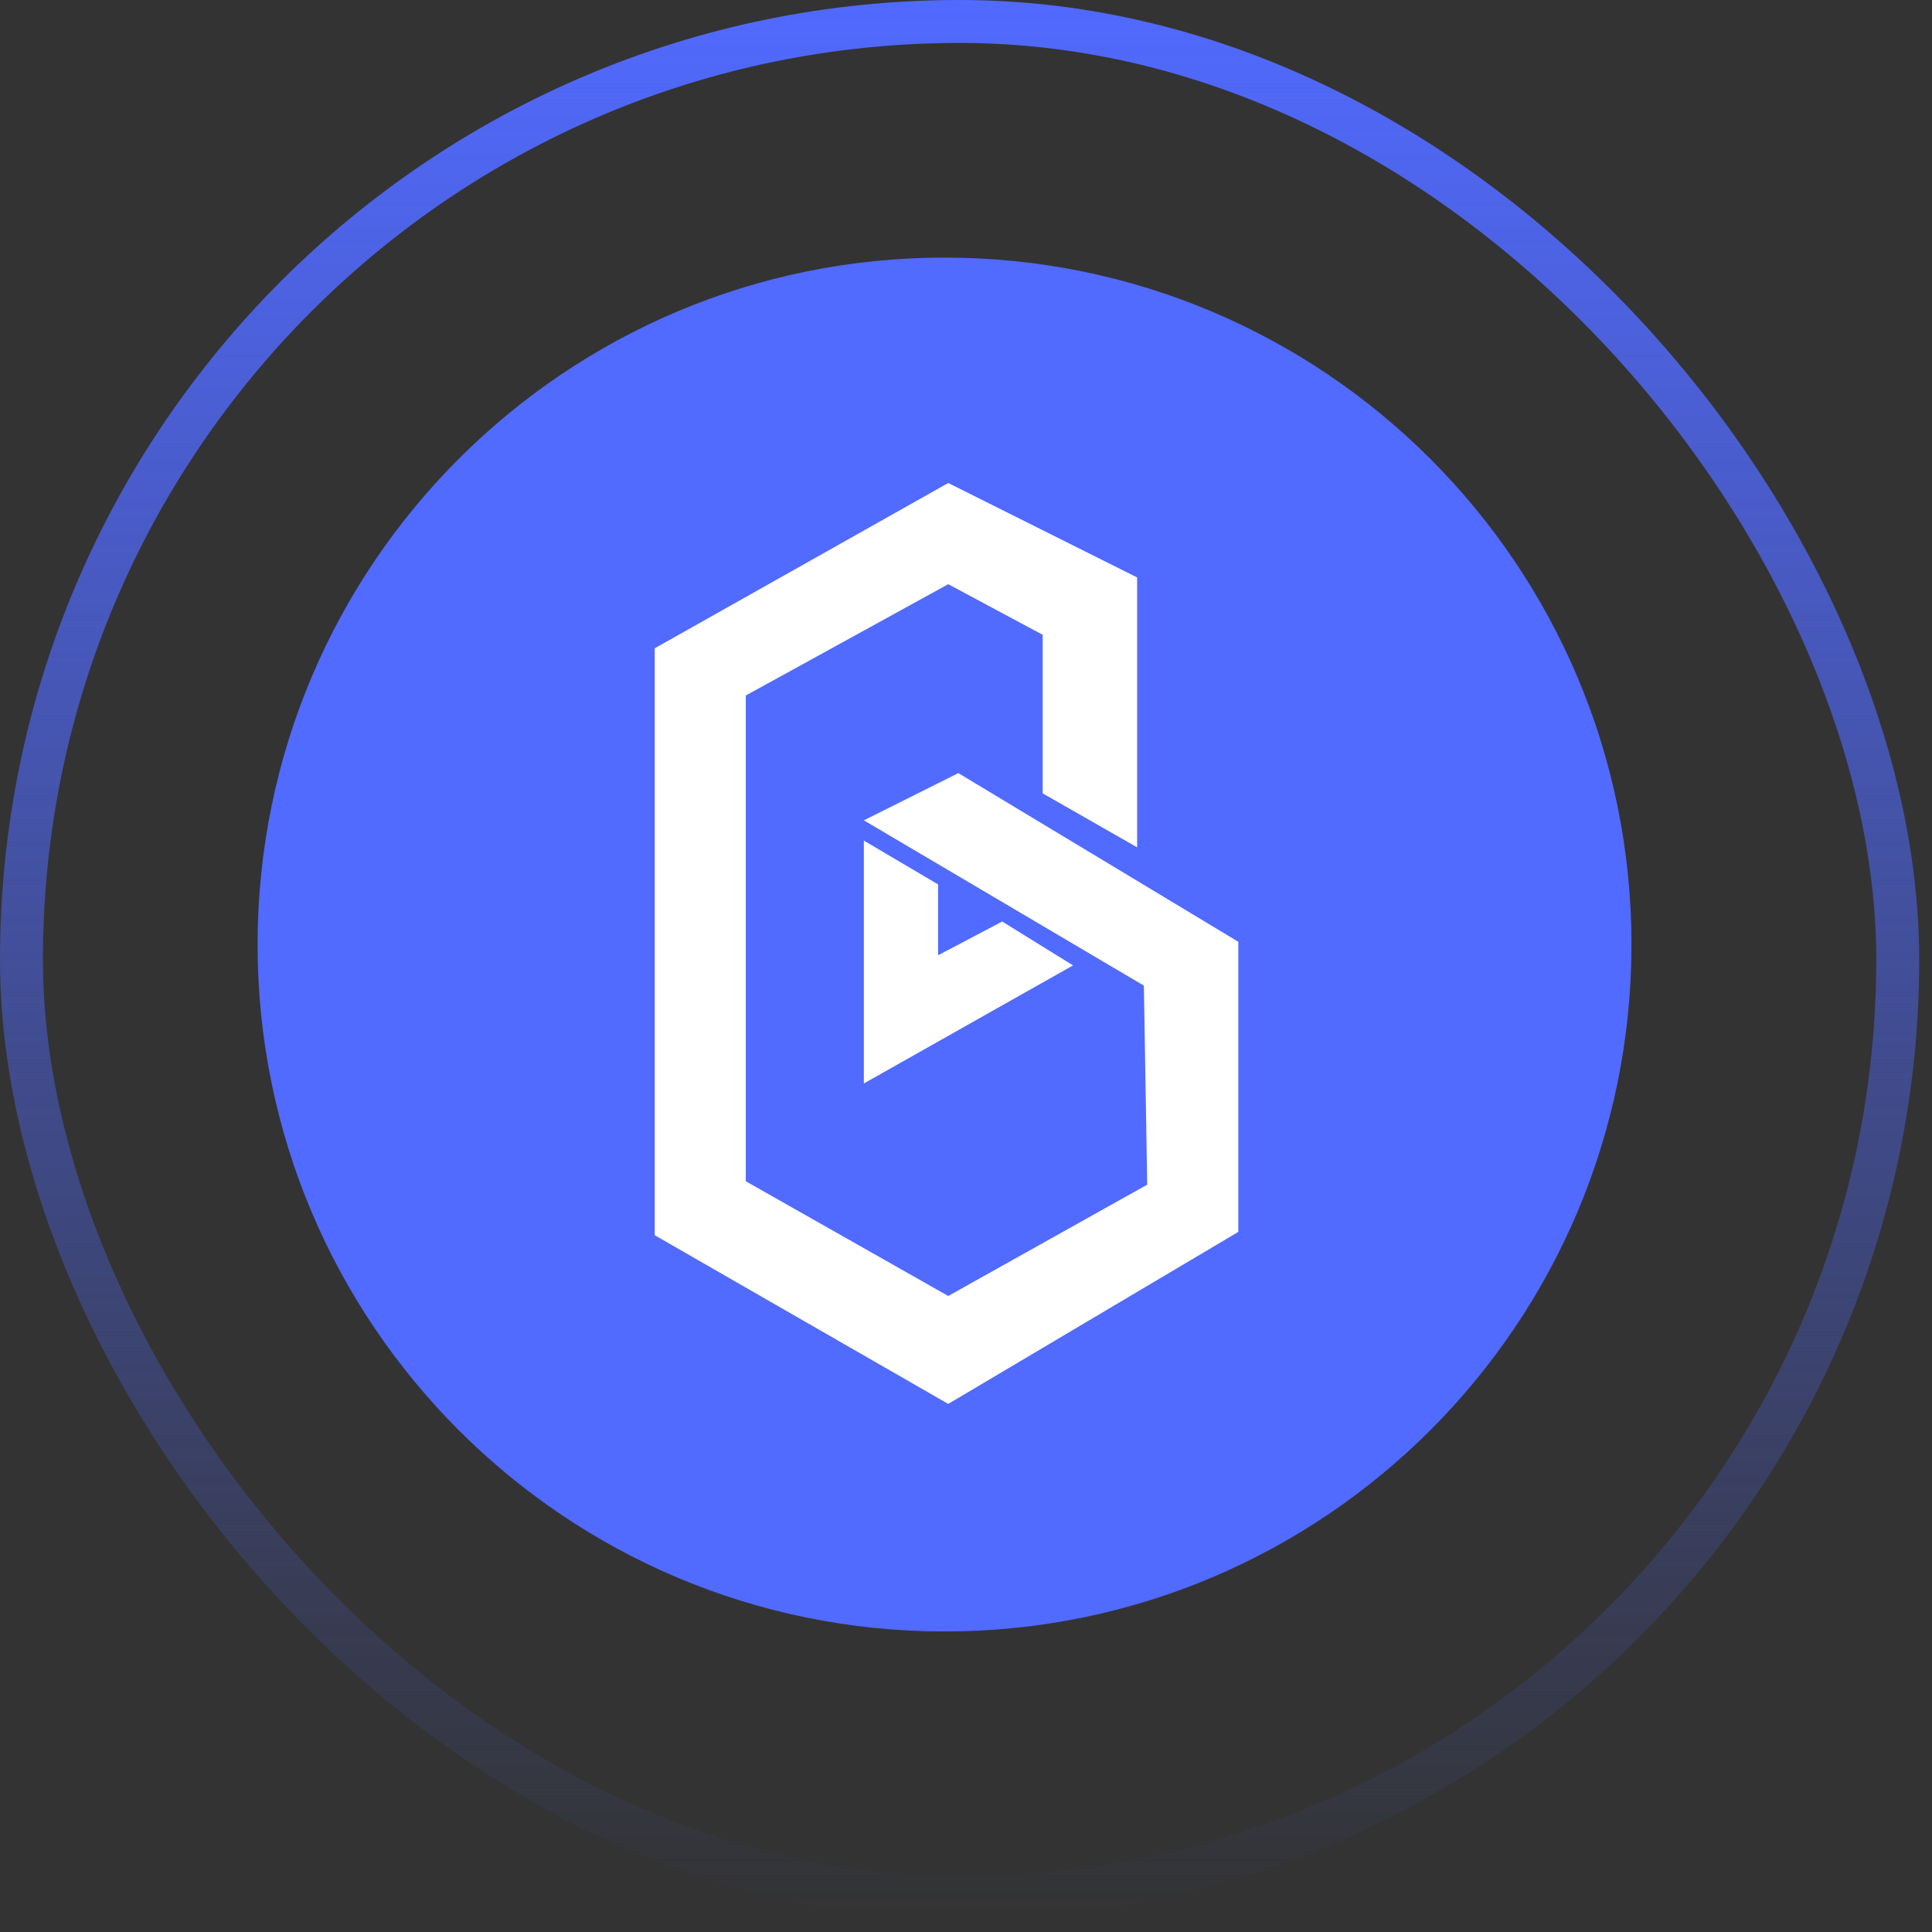 <svg width="45" height="45" viewBox="0 0 45 45" fill="none" xmlns="http://www.w3.org/2000/svg">
<rect x="0" y="0" width="45" height="45" fill="#333333" stroke="none"/>
<rect x="0.5" y="0.5" width="43.702" height="43.702" rx="21.851" stroke="url(#paint0_linear_166_1334)"/>
<g clip-path="url(#clip0_166_1334)">
<path d="M22 38C30.837 38 38 30.837 38 22C38 13.163 30.837 6 22 6C13.163 6 6 13.163 6 22C6 30.837 13.163 38 22 38Z" fill="#516AFF"/>
<path d="M24.286 18.479L26.486 19.736V13.45L22.086 11.25L15.25 15.1V28.771L22.086 32.7L28.843 28.693V21.936L22.321 18.007L20.121 19.107L26.643 22.957L26.721 27.593L22.086 30.186L17.371 27.514V16.2L22.086 13.607L24.286 14.786V18.479Z" fill="white"/>
<path d="M21.85 22.25L23.343 21.464L24.993 22.486L20.121 25.236V19.579L21.85 20.6" fill="white"/>
</g>
<defs>
<linearGradient id="paint0_linear_166_1334" x1="22.351" y1="0" x2="22.351" y2="44.702" gradientUnits="userSpaceOnUse">
<stop stop-color="#516AFF"/>
<stop offset="1" stop-color="#516AFF" stop-opacity="0"/>
</linearGradient>
<clipPath id="clip0_166_1334">
<rect width="32" height="32" fill="white" transform="translate(6 6)"/>
</clipPath>
</defs>
</svg>
